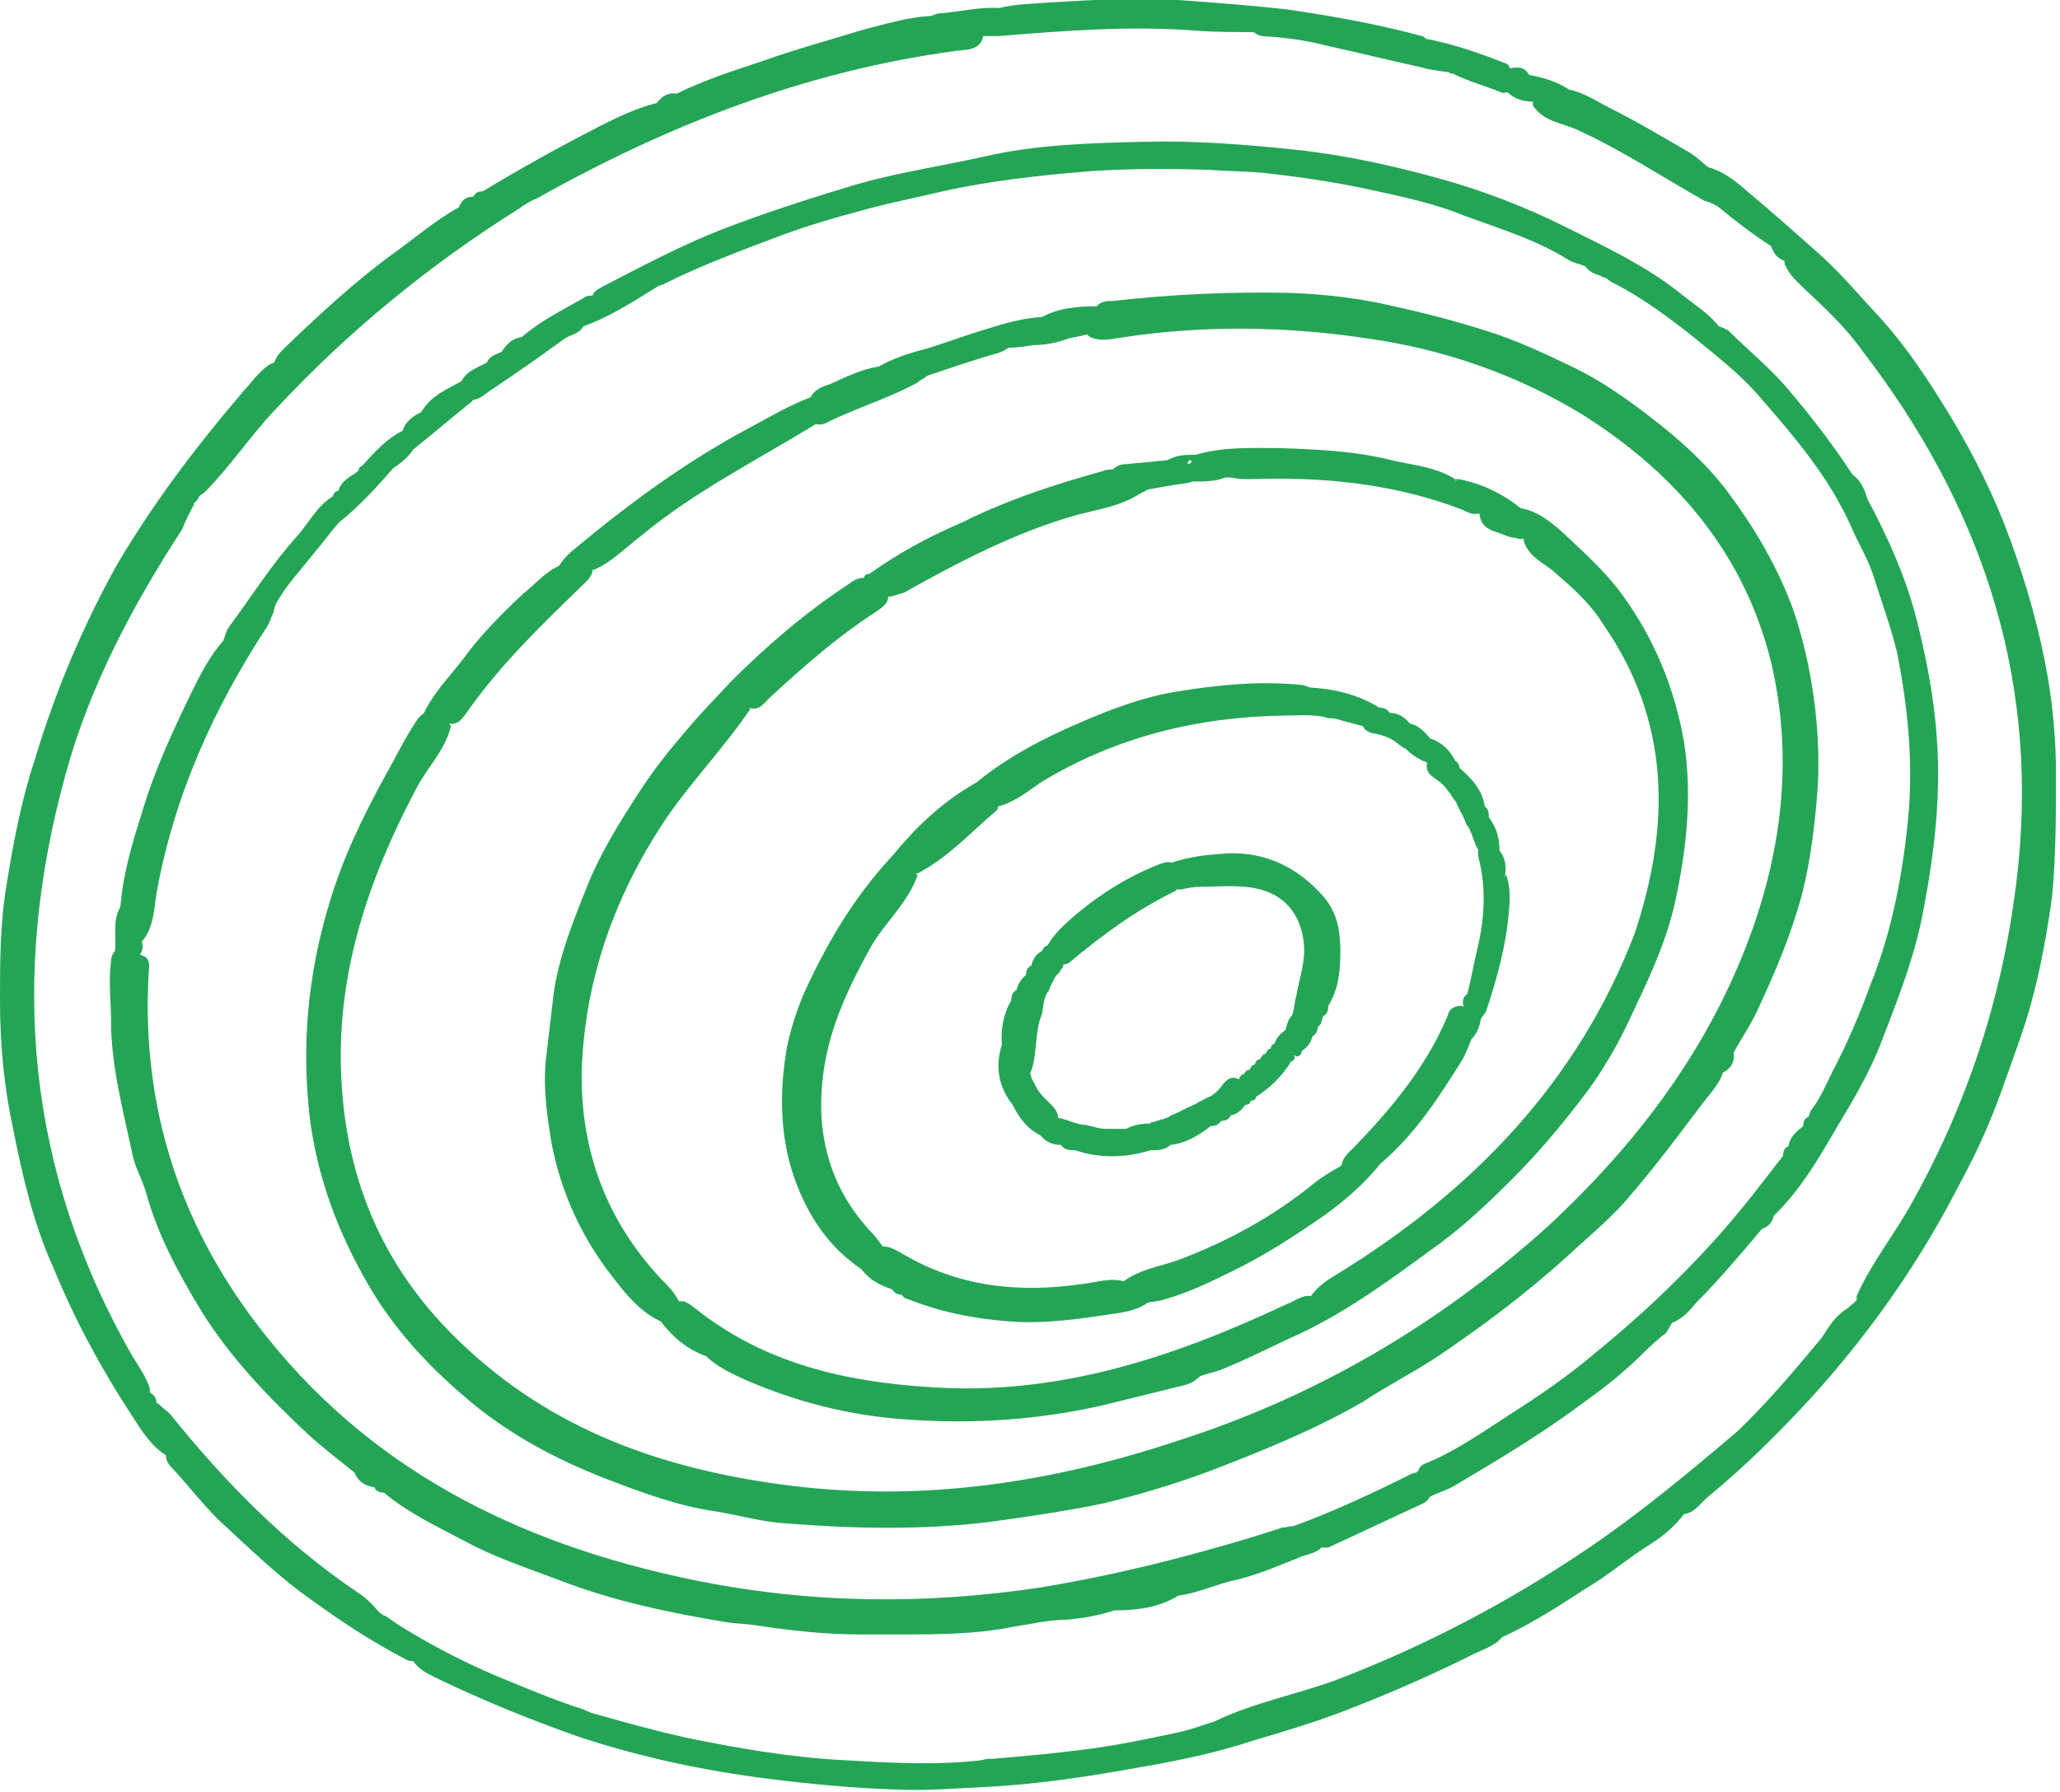 <svg width="154" height="134" viewBox="0 0 154 134" fill="none" xmlns="http://www.w3.org/2000/svg">
<path fill-rule="evenodd" clip-rule="evenodd" d="M153.7 57.9C153.7 55.5 153.5 53.1 153.1 50.7C152.5 47.2 151.5 43.7 150.3 40.4C149.1 37.1 147.6 34.1 145.8 31.1C144.2 28.5 142.6 26 140.5 23.7C139 22.1 137.6 20.4 135.9 18.9C134.1 17.3 132.3 15.7 130.5 14.2C129.7 13.5 128.8 12.8 127.7 12.5C127.2 12.1 126.8 11.7 126.3 11.4C124.4 10.3 122.4 9.1 120.4 8.1C119.4 7.6 118.4 6.9 117.3 6.7C116.4 6.1 115.4 5.8 114.3 5.6C114 5 113.5 5 112.9 5.1C112.8 5 112.8 4.9 112.7 4.8C110.7 4 108.7 3.3 106.6 2.9C106.5 2.8 106.4 2.7 106.3 2.7C103 1.8 99.6 1.2 96.2 0.7C93.5 0.4 90.8 0.2 88.1 -0C84.8 -0.2 81.5 -0 78.2 0.2C77 0.3 75.9 0.3 74.7 0.6C73.2 0.5 71.7 0.9 70.2 1C70 1 69.7 1.2 69.5 1.2C67.8 1.3 66.2 1.8 64.6 2.2C62 3 59.4 3.7 56.9 4.6C54.8 5.3 52.6 6 50.6 7C49.9 6.9 49.5 7.2 49.1 7.7C47.5 8.1 46.1 8.8 44.7 9.5C41.8 11 38.9 12.6 36.1 14.3C35.8 14.3 35.5 14.4 35.4 14.7C34.8 14.7 34.5 15 34.3 15.5C32.5 16.5 30.9 17.9 29.2 19.1C26.5 21.1 24 23.4 21.6 25.7C21.2 26.1 20.7 26.5 20.5 27.1C19.9 27.3 19.5 27.8 19.1 28.2C18.7 28.7 18.3 29.1 17.9 29.6C14.5 33.6 11.4 37.7 8.7 42.3C6.1 47 4.1 51.8 2.6 56.8C1.6 59.8 1 63 0.5 66.1C0 69 0 71.9 0 74.8C0 78.1 0.3 81.3 1 84.5C1.7 88 2.5 91.5 4 94.8C5.6 98.7 7.6 102.4 9.9 105.9C10.6 107 11.3 108.1 12.4 108.8C12.4 109.3 12.7 109.6 13 109.9C14.1 111.1 15.1 112.4 16.3 113.6C18.6 115.7 20.8 117.9 23.4 119.7C25.6 121.3 27.9 122.8 30.4 124.1C30.6 124.2 30.8 124.2 30.9 124.2C31.3 124.8 31.9 125.1 32.5 125.4C36 127.1 39.7 128.6 43.4 129.9C48 131.4 52.7 132.4 57.5 133C60.7 133.4 63.9 133.7 67.1 133.8C69.3 133.9 71.5 133.7 73.7 133.6C77.7 133.4 81.5 132.8 85.4 132.1C88.3 131.6 91.1 131 93.8 130.1C96.2 129.4 98.5 128.7 100.8 127.8C103.9 126.6 107.1 125.2 110.1 123.7C110.9 123.3 111.7 123.1 112.3 122.4C114.5 121.4 116.5 120.1 118.5 118.8C120.2 117.8 121.7 116.5 123.3 115.5C124.3 114.9 125.2 114.1 125.9 113.2C126.7 113.1 127.1 112.4 127.7 111.9C130.5 109.6 133 107.1 135.4 104.5C139.3 100.2 142.7 95.5 145.5 90.4C146.4 88.7 147.4 86.9 148.2 85.1C149.3 82.7 150.1 80.2 151 77.7C152.2 74.3 152.9 70.7 153.4 67.1C153.7 64 153.7 60.9 153.7 57.9ZM150.7 44.6C150.7 44.5 150.7 44.5 150.7 44.6C150.7 44.5 150.7 44.5 150.7 44.6C150.7 44.5 150.7 44.5 150.7 44.6C150.7 44.5 150.7 44.5 150.7 44.6ZM11 104.5C10.9 104.5 10.9 104.5 11 104.5C10.9 104.5 10.9 104.5 11 104.5ZM117 116.9C111.6 120.4 105.9 123.3 99.9 125.6C96.9 126.7 93.7 127.3 90.8 128.7C89.9 129 89 129.3 88.2 129.5C85.8 130 83.5 130.5 81.1 130.8C78.8 131.1 76.5 131.3 74.2 131.5C73.9 131.5 73.7 131.5 73.4 131.6C70 132 66.5 131.8 63.1 131.6C59.1 131.4 55.1 130.7 51.2 129.9C49 129.4 46.8 128.8 44.7 128.2C44.3 128.1 44 128 43.6 127.8C41.4 127.1 39.3 126.2 37.1 125.3C35 124.4 32.8 123.3 30.8 122.1C30.1 121.7 29.5 121.3 28.8 120.8H28.7C28.6 120.7 28.4 120.6 28.3 120.5C27.9 120 27.4 119.5 26.8 119.1C21.3 115.4 16.8 110.8 12.7 105.7C12.5 105.5 12.2 105.3 12 105.1C11.9 105 11.8 104.9 11.7 104.9C11.7 104.5 11.5 104.3 11.2 104.1C11.2 104 11.2 103.9 11.2 103.8C10.9 102.9 10.4 102.2 9.9 101.4C2 87.6 0.7 73.1 4.9 57.9C6.7 51.3 9.9 45.3 13.6 39.6C13.7 39.4 13.8 39.1 13.9 38.9C14 38.8 14 38.6 14.1 38.5C14.2 38.3 14.3 38.1 14.4 37.9C14.5 37.8 14.5 37.7 14.5 37.6C14.7 37.5 14.8 37.3 14.9 37.1C15 37 15.2 36.9 15.3 36.8C17.2 34.9 18.7 32.6 20.6 30.6C26 24.8 32.1 19.8 38.8 15.6C39.2 15.3 39.7 15 40.2 14.8C50 9.3 60.3 5.3 71.5 3.8C72.2 3.7 73.3 3.8 73.5 2.7C73.9 2.7 74.2 2.7 74.6 2.7C79.6 2.3 84.5 1.9 89.5 2.3C90.9 2.4 92.3 2.4 93.7 2.4C93.9 2.5 94.1 2.7 94.4 2.7C96 2.8 97.6 3 99.1 3.4C101.4 3.9 103.8 4.5 106.1 5C106.8 5.2 107.5 5.3 108.3 5.4C108.4 5.5 108.5 5.5 108.6 5.5C109.8 6.1 111 6.4 112.2 6.9C112.4 7 112.6 6.9 112.7 6.9C113.2 7.4 113.9 7.6 114.6 7.6C114.6 7.7 114.6 7.8 114.6 7.9C115.4 9.1 116.8 9.2 117.9 9.7C121.2 11.2 124.2 13.2 127.4 15C127.8 15.1 128.2 15.3 128.5 15.5C129.7 16.5 131 17.5 132.4 18.4C132.6 18.9 132.8 19.3 133.4 19.5C133.4 19.6 133.4 19.8 133.5 19.9C133.8 20.6 134.4 21.1 134.9 21.6C136.4 23 138 24.5 139.2 26.2C147.9 37.5 152.3 50.1 150.9 64.5C150 73.5 147.4 81.9 143 89.8C141.7 92.2 139.9 94.4 138.8 96.9C138.8 97 138.8 97.1 138.8 97.2C138.7 97.3 138.6 97.4 138.5 97.5C138.3 97.6 138.2 97.8 138 97.9C137.2 98.4 136.7 99.2 136.2 100C134.2 102.4 132.2 104.8 129.9 107C125.9 110.4 121.7 113.9 117 116.9Z" fill="#24A556"/>
<path fill-rule="evenodd" clip-rule="evenodd" d="M132.6 90.9C135 88.6 136.5 85.6 138.2 82.8C139.2 81.1 140.1 79.4 140.8 77.5C142 74.4 143.2 71.3 143.8 68C144.6 63.8 145.1 59.6 144.8 55.3C144.6 52.2 144 49.1 143.2 46C142.4 43 141.1 40.1 139.6 37.3C139.4 36.6 139.1 35.9 138.5 35.5C137 33.2 135.3 31 133.5 28.9C132.2 27.4 130.7 26.2 129.3 24.8C129.1 24.6 128.8 24.5 128.5 24.4C127.7 23.4 126.7 22.8 125.7 22C123.1 19.9 120.1 18.5 117.1 17C114.1 15.5 111 14.3 107.8 13.4C104.2 12.4 100.6 11.6 96.9 11.2C93.1 10.8 89.3 10.5 85.5 10.6C81.5 10.7 77.5 10.8 73.6 11.7C70 12.5 66.4 13 63 14.1C60 15 57 16 54.1 17.1C51 18.3 48 19.9 45.1 21.4C44.8 21.6 44.4 21.7 44.3 22.1C44.1 22.1 43.8 22.1 43.6 22.3C42 23.2 40.4 24 39 25.2C38.3 25.3 37.9 25.7 37.5 26.3C37.1 26.5 36.6 26.6 36.4 27.1C35.7 27.5 34.9 27.7 34.5 28.5C33.4 29.1 32.2 29.6 31.5 30.8C30.9 31.1 30.3 31.5 30.1 32.2C28.9 32.8 28 33.8 27.1 34.8C26.9 34.9 26.8 35 26.8 35.2C26.3 35.6 25.5 35.9 25.3 36.7C25.1 36.7 24.9 36.9 24.9 37.1C23.7 37.8 23.1 39.1 22.2 40.1C20.3 42.2 18.8 44.6 17.1 46.9C16.9 47.2 16.8 47.6 16.7 47.9C15.7 49 15 50.4 14.3 51.8C12.9 54.7 11.5 57.7 10.6 60.8C9.9 63 9.2 65.3 9 67.8C8.4 68.8 8.7 70 8.6 71.1C8.4 71.3 8.3 71.6 8.3 71.9C8.1 73.4 8.3 74.9 8.3 76.3C8.3 79.7 9.2 83 9.9 86.3C10.1 87.3 10.6 88.1 10.9 89.1C11.8 92.4 13.4 95.3 15.1 98.1C17.3 101.6 20.1 104.5 23.1 107.3C24.2 108.3 25.4 109.2 26.5 110.1C26.8 110.8 27.3 111.1 28 111.2C28.1 111.5 28.4 111.6 28.7 111.6C30.5 113.1 32.6 114.1 34.7 115.2C36.9 116.4 39.3 117.2 41.7 118.1C45.8 119.7 50.1 120.6 54.4 121.3C55.1 121.4 55.7 121.4 56.4 121.5C59 121.9 61.6 122.2 64.3 122.2C65.2 122.2 66.1 122.2 67.1 122.2C70.1 122.2 73 122.2 75.9 121.6C77.2 121.4 78.5 121.1 79.7 121.1C80.9 121 82.1 120.8 83.3 120.4C85 120.4 86.6 120.2 88.1 119.3C89.6 119.1 91 118.4 92.5 118.1C94.1 117.7 95.5 117.1 97 116.5C97.6 116.2 98.3 116.2 98.8 115.7C99 115.7 99.2 115.7 99.3 115.7C101.7 114.6 104 113.5 106.4 112.4C106.6 112.3 106.8 112.1 106.9 111.9C107.5 111.6 108.2 111.4 108.7 111.1C111.9 109.2 115.1 107.3 118.2 105C119.3 104.2 120.4 103.4 121.4 102.5C122.5 101.6 123.4 100.5 124.5 99.7C124.7 99.5 124.8 99.2 125 98.9C125.8 98.6 126.3 98 126.8 97.4C128.5 95.7 130.1 93.8 131.7 91.9C132.2 91.7 132.5 91.4 132.6 90.9ZM93.7 114.9C88.4 116.5 83.2 117.8 77.7 118.7C69 120 60.4 119.9 51.7 118.1C38.7 115.4 27.4 109.8 19.2 99C13.4 91.4 10.6 82.7 11.1 73C11.1 72.4 11.4 71.6 10.5 71.4V71.3C10.7 71 10.7 70.7 10.6 70.4C11.5 69.4 11.5 68 11.7 66.8C13 59.5 16 52.9 20 46.8C20.1 46.6 20.2 46.4 20.3 46.1C20.4 45.9 20.5 45.7 20.5 45.5C20.5 45.4 20.6 45.3 20.6 45.2C21.4 43.7 22.6 42.5 23.6 41.2C24.2 40.5 24.7 39.8 25.3 39.1C26.8 37.9 28.1 36.5 29.4 35C30 34.6 30.5 34.2 30.9 33.6C32.4 32.4 33.8 31.2 35.3 30C35.3 30 35.3 29.9 35.4 29.9C36 29.8 36.3 29.4 36.8 29.1C38.6 27.9 40.3 26.7 42.1 25.4C42.6 25 43.3 25 43.6 24.4C45.6 23.7 47.4 22.5 49.2 21.4C49.4 21.3 49.6 21.3 49.7 21.2C52.5 19.8 55.5 18.7 58.4 17.6C60.3 16.9 62.3 16.3 64.2 15.8C66.3 15.2 68.4 14.8 70.5 14.3C74.1 13.5 77.8 13.1 81.5 12.8C84.4 12.6 87.4 12.6 90.4 12.7C91.7 12.8 92.9 12.8 94.2 12.9C97 13.2 99.8 13.6 102.5 14.2C104.8 14.7 107.2 15.2 109.4 16.1C112.1 17.1 114.8 17.9 117.2 19.4C117.5 19.6 117.9 19.7 118.2 19.8C118.3 19.8 118.4 19.9 118.5 19.9C118.8 20.3 119.2 20.5 119.6 20.6C119.7 20.6 119.7 20.7 119.8 20.7C119.9 20.7 120 20.8 120.1 20.8C120.2 20.9 120.3 21 120.5 21.1C122.7 22.2 124.7 23.7 126.6 25.2C128.3 26.6 130 27.9 131.4 29.5C134.1 32.6 136.7 35.6 138.4 39.4C138.9 40.6 139.6 41.7 140 42.9C140.6 44.8 141.3 46.7 141.8 48.7C142.6 52.7 143 56.6 142.7 60.6C142.3 65.1 141.5 69.5 139.8 73.7C139 75.9 138.1 78 137 80.1C136.5 81.1 136.1 82.1 135.4 83C135.3 83.1 135.3 83.3 135.2 83.5C134.9 83.6 134.8 83.9 134.8 84.2C134.3 84.6 133.8 85 133.7 85.7C133.4 85.8 133.3 86.1 133.3 86.4C131.7 88.5 130 90.7 128.2 92.7C125.4 95.8 122.4 98.6 119.2 101.2C117.2 102.9 115 104.4 112.8 105.8C110.8 107.1 108.8 108.5 106.6 109.4C106.3 109.5 106.1 109.7 106 110C106 110 105.9 110 105.9 110.1C105.7 110.1 105.5 110.2 105.3 110.3C102.5 111.7 99.7 113 96.7 114.1C96.4 114.1 96.2 114.2 95.9 114.2C95 114.5 94.3 114.7 93.7 114.9Z" fill="#24A556"/>
<path fill-rule="evenodd" clip-rule="evenodd" d="M107.5 101.4C110.9 99.1 114.1 96.7 117.2 93.9C118.7 92.5 120.3 91.2 121.6 89.7C123.6 87.4 125.4 85 127.2 82.6C127.8 81.8 128.5 81.1 128.8 80.2C129.4 79.9 129.7 79.4 129.6 78.7C130.2 77.6 130.9 76.6 131.4 75.5C132.7 72.7 133.9 69.9 134.7 66.9C135.4 64.2 135.7 61.4 135.9 58.7C136 56.6 135.9 54.4 135.6 52.2C135.3 50 134.8 47.8 134.1 45.7C132.9 42.4 131.2 39.5 129.1 36.7C127.5 34.6 125.5 32.8 123.4 31.2C121.6 29.8 119.6 28.4 117.5 27.4C115.4 26.4 113.3 25.4 111 24.7C108.8 24 106.5 23.4 104.2 22.9C101.7 22.3 99.1 22 96.5 21.9C92.1 21.8 87.6 22 83.2 22.5C82.8 22.5 82.3 22.5 82 22.9C80.6 22.9 79.2 23 77.9 23.7C76.2 23.8 74.7 24.3 73.1 24.8C71.5 25.3 70 25.9 68.4 26.3C67.4 26.6 66.6 26.9 65.7 27.4C64.4 27.6 63.2 28.2 62.1 28.7C61.5 28.9 60.9 29.1 60.6 29.7C59 30.3 57.5 31.2 56 32C51.3 34.5 47.1 37.6 43 41C42.5 41.4 42.1 41.8 41.8 42.3C40.7 42.8 40 43.7 39.1 44.4C37.5 45.9 35.9 47.5 34.6 49.3C33.6 50.6 32.4 51.8 31.7 53.3C31.5 53.5 31.3 53.6 31.2 53.8C30.3 55.1 29.6 56.6 28.8 58C27.1 61.1 25.6 64.2 24.6 67.6C23 72.9 22.5 78.3 23.2 83.9C23.8 88.2 25.3 92.2 27.5 96C29.4 99.3 31.9 102 34.7 104.4C37.8 107.1 41.5 109.1 45.4 110.6C48 111.6 50.7 112.6 53.5 113C55.3 113.3 57 113.8 58.8 113.9C63.8 114.3 68.9 114.4 73.9 113.8C76.8 113.4 79.6 113 82.5 112.4C85.8 111.6 89 110.6 92.2 109.3C95.5 108 98.8 106.6 101.9 104.8C103.7 103.6 105.7 102.6 107.5 101.4ZM88.1 107.7C78.8 110.8 69.2 112.3 59.3 111.1C50.3 110 42 107.3 35.1 101C28.9 95.4 25.8 88.5 25.5 80.2C25.2 72.6 27.6 65.6 31.1 59C31.9 57.4 33.3 56.1 33.7 54.3C33.7 54.2 33.6 54.2 33.6 54.1C34.2 54.2 34.5 53.8 34.8 53.4C37.3 49.8 40.4 46.8 43.5 43.8C43.8 43.5 44.3 43.1 44.3 42.6C44.3 42.6 44.3 42.6 44.4 42.6C45.8 42 46.8 40.9 48 40C52 36.7 56.6 34.4 61 31.7C61.3 31.8 61.6 31.7 61.8 31.6C64 30.5 66.4 29.8 68.6 28.6C68.8 28.4 69.1 28.3 69.3 28.1C71.1 27.5 72.8 26.9 74.6 26.4C74.9 26.3 75.1 26.2 75.4 26C76 26 76.6 25.9 77.3 25.8C78.2 25.8 79.1 25.6 79.9 25.3C80.4 25.2 80.9 25.1 81.3 25C81.3 25.1 81.4 25.1 81.5 25.2C82.4 25.6 83.2 25.3 84.1 25.2C90.1 24.3 96.2 24.4 102.2 25.3C107.9 26.1 113.4 28 118.3 31C125.3 35.4 130.4 41.4 132.4 49.5C134 56.3 133.3 63 131 69.5C127.9 78.2 122.5 85.4 115.7 91.7C107.6 99 98.4 104.4 88.1 107.7Z" fill="#24A556"/>
<path fill-rule="evenodd" clip-rule="evenodd" d="M122.2 75.4C123.5 72.7 124.7 70 125.3 67.1C126.1 63.3 126.5 59.4 125.9 55.5C125.2 51.5 123.7 47.8 121.3 44.5C120 42.7 118.3 41.2 116.7 39.7C115.9 39 114.9 38.2 113.7 38C112.3 36.9 110.7 36.1 108.9 35.8C108.9 35.8 108.8 35.9 108.8 36L108.9 35.9C107.4 34.9 105.7 34.8 104 34.4C101.2 33.7 98.4 33.6 95.6 33.5C93.5 33.5 91.4 33.4 89.4 34C88.7 34 88.1 34 87.5 34.3C87.4 34.3 87.3 34.4 87.3 34.4C86.3 34.5 85.3 34.6 84.2 34.7C83.8 34.7 83.5 34.8 83.2 35.1C83 35.1 82.7 35.1 82.5 35.2C79.3 36.1 76.1 37.1 73.1 38.5C72.6 38.7 72.1 39 71.6 39.2C69.3 40.2 67.1 41.4 65 42.9C64.8 42.9 64.6 43 64.6 43.2C64.1 43.2 63.8 43.4 63.4 43.7C60.2 45.8 57.3 48.3 54.6 51C53.5 52.2 52.4 53.3 51.4 54.5C50.1 56 48.9 57.5 47.8 59.2C46.3 61.5 44.8 63.9 43.8 66.5C42.8 69 41.8 71.5 41.4 74.2C41.2 75.9 41 77.6 40.8 79.3C40.6 81.4 40.9 83.4 41.2 85.3C41.9 89.1 43.5 92.6 45.9 95.6C46.9 96.9 47.9 98.1 49.4 98.8C50.3 100 51.4 100.9 52.8 101.4C53.6 102.2 54.7 102.7 55.8 103.2C59.5 104.8 63.4 105.8 67.4 106.1C72.4 106.5 77.4 106.2 82.3 105.1C84.3 104.6 86.4 104.1 88.4 103.6C88.9 103.5 89.3 103.3 89.7 102.9C90.2 102.7 90.8 102.6 91.3 102.4C93.3 101.6 95.2 100.6 97.2 99.7C101 97.9 104.3 95.4 107.6 93C109.5 91.6 111.3 89.9 113 88.2C114.9 86.3 116.6 84.3 118.2 82.2C119.7 80.3 121.1 77.9 122.2 75.4ZM97.1 34.7V34.6V34.7ZM89 34.6C89 34.6 88.9 34.7 88.8 34.7C88.8 34.6 88.8 34.5 88.9 34.4H89C89.1 34.5 89.1 34.6 89 34.6ZM99.9 95.3C99.2 95.7 98.5 96.2 98 96.9C97.3 96.8 96.8 97.3 96.2 97.5C87.7 101.5 79 104.4 69.4 103.7C63.1 103.3 57.2 101.9 52.2 98C51.8 97.7 51.3 97.2 50.8 97.3L50.7 97.2C50.4 96.6 49.9 96.1 49.4 95.6C45.2 91.1 43.3 85.7 43.5 79.7C43.8 72.9 46.1 66.6 50 60.9C51.9 58.2 54.2 55.8 56.1 53L56 52.9C56.7 53.2 57.1 52.6 57.5 52.2C60 49.9 62.6 47.6 65.4 45.8C65.8 45.5 66.4 45.2 66.4 44.6C66.5 44.6 66.5 44.6 66.6 44.6C66.9 44.5 67.3 44.4 67.6 44.3C71.7 42 75.9 39.8 80.5 38.5C82 38.1 83.5 37.9 84.9 37.1C85.2 36.9 85.5 36.8 85.8 36.6C86.4 36.5 86.9 36.4 87.5 36.3C88 36.2 88.4 36.2 88.8 36.1C88.9 36.1 89.1 36 89.2 36C90 36 90.9 36 91.6 35.7C91.7 35.7 91.8 35.7 92 35.7C92.9 35.9 93.7 35.8 94.6 35.8C99.6 35.7 104.6 36.3 109.3 38.1C109.7 38.3 110.1 38.5 110.5 38.4C110.5 38.4 110.5 38.4 110.6 38.4C110.7 39.7 111.9 39.7 112.7 40.1C113 40.2 113.3 40.2 113.6 40.3C113.7 40.3 113.8 40.3 113.9 40.3H114C114 40.3 113.9 40.3 113.9 40.4C114.2 41.5 115.2 42 116 42.6C117.4 43.8 118.8 45 119.8 46.6C124.9 53.9 124.9 61.7 122.2 69.8C117.9 81 110 89.1 99.9 95.3Z" fill="#24A556"/>
<path fill-rule="evenodd" clip-rule="evenodd" d="M112.4 65.7L112.5 65.6C112.6 64.9 112.6 64.2 112.1 63.6C112.1 62.7 111.9 61.9 111.3 61.1C111.3 60.8 111.3 60.5 111 60.3C110.8 59 110 58.2 109.1 57.4C109.1 57.2 109 57 108.8 56.9C108.4 56.1 107.8 55.5 106.9 55.2C106.5 54.7 106 54.2 105.4 54.1C105 53.6 104.5 53.3 103.9 53.3C103.7 53 103.4 52.9 103.1 52.9C101.5 51.9 99.7 51.5 97.9 51.4C97.7 51.3 97.4 51.2 97.2 51.2C94.1 50.9 91.1 51.2 88 51.7C85.5 52.1 83.1 53 80.8 54C78 55.2 75.3 56.6 73 58.5C70.5 59.9 68.5 61.8 66.7 64C63.8 67.1 61.7 70.7 60 74.5C59.4 76 58.9 77.6 58.7 79.1C58.2 82.7 58.4 86.3 60.1 89.8C61.1 91.9 62.5 93.6 64.4 94.9C65 95.7 65.8 96.1 66.7 96.4C66.9 96.7 67.1 96.8 67.4 96.8C67.5 96.9 67.6 97.1 67.8 97.1C70.3 98.1 72.8 98.6 75.5 98.8C78.1 99 80.8 98.6 83.4 98.2C84.2 98.1 85.1 97.9 85.8 97.4C86.2 97.3 86.5 97.3 86.9 97.2C88.7 96.7 90.4 95.9 92 95.1C94.5 93.9 96.8 92.4 99.1 90.8C100.6 89.7 102 88.5 103.2 87C105.8 84.8 107.6 82 109.4 79.1C109.6 78.7 109.8 78.2 110 77.7C110.4 77.3 110.6 76.8 110.7 76.2C110.8 76 111 75.8 111.1 75.6C111.9 73.2 112.6 70.7 112.8 68.1C112.9 67.2 112.9 66.3 112.6 65.4C112.5 65.6 112.5 65.6 112.4 65.7ZM108.2 76C106.6 79.8 104 82.9 101.2 85.8C100.8 86.2 100.4 86.5 100.3 87.1L100.2 87.2C99.5 87.6 98.8 88 98.2 88.5C95.1 91 91.8 92.8 88.1 94.2C86.7 94.7 85.2 94.9 84 95.8C83 95.5 81.9 95.9 80.9 96C76.1 96.7 71.6 96.2 67.4 93.7C67 93.5 66.6 93.2 66.1 93.2C66.1 93.2 66.1 93.2 66 93.2C65.7 92.8 65.5 92.5 65.2 92.2C61.9 88.7 60.9 84.5 61.6 79.9C62.1 76.6 63.5 73.7 65.1 70.8C66.2 68.9 67.9 67.5 68.6 65.4C68.5 65.4 68.5 65.3 68.4 65.3C68.5 65.3 68.5 65.3 68.6 65.3C70.9 64.1 72.6 62.2 74.5 60.6C74.6 60.5 74.6 60.4 74.6 60.3C75.8 60 76.8 59.2 77.8 58.5C83.4 55.1 89.5 53.6 96 53.5C97 53.5 98 53.4 99 53.6C99.2 53.7 99.3 53.7 99.5 53.7C99.8 53.7 100.1 53.8 100.4 53.9C100.5 53.9 100.7 54 100.8 54C101.2 54.1 101.5 54.2 101.9 54.3C102 54.6 102.3 54.7 102.5 54.8C103.2 54.9 103.9 55.1 104.5 55.6C104.6 55.7 104.8 55.8 104.9 55.9C105 55.9 105.1 56 105.1 56C105.4 56.3 105.8 56.6 106.2 56.8C106.3 56.8 106.3 56.9 106.4 56.9C106.5 56.9 106.5 56.9 106.6 57C106.6 57 106.6 57 106.7 57C106.5 57.7 107 58 107.4 58.3C107.6 58.4 107.8 58.6 108 58.8C108.1 58.9 108.2 59.1 108.3 59.2C108.4 59.3 108.5 59.4 108.5 59.5C108.6 59.6 108.7 59.8 108.8 59.9C108.9 60 108.9 60.1 108.9 60.1C109 60.3 109.1 60.5 109.2 60.7C109.2 60.8 109.3 60.8 109.3 60.9C109.4 61 109.4 61.2 109.5 61.3C109.5 61.4 109.6 61.5 109.6 61.6C109.6 61.6 109.6 61.7 109.7 61.7C109.7 61.8 109.8 61.8 109.8 61.9C109.9 62 109.9 62.2 110 62.3C110.1 62.6 110.2 62.9 110.3 63.1C110.3 63.2 110.3 63.2 110.4 63.3C110.4 63.4 110.4 63.4 110.5 63.5C110.5 63.7 110.5 63.9 110.5 64C111.1 66.2 111 68.5 110.5 70.7C110.2 71.9 110 73.1 109.7 74.3C109.4 74.5 109.3 74.8 109.4 75.2C109.4 75.2 109.4 75.2 109.4 75.3C109.4 75.3 109.4 75.3 109.3 75.2C108.5 75.2 108.3 75.6 108.2 76Z" fill="#24A556"/>
<path fill-rule="evenodd" clip-rule="evenodd" d="M91.8 63.8C90.4 63.9 89 64 87.6 64.5C87.3 64.4 87 64.5 86.7 64.6C84.4 65.5 82.3 66.8 80.4 68.4C79.6 69.1 78.8 69.8 78.3 70.7C78.1 70.7 78 70.9 77.9 71.1C77.5 71.3 77.2 71.7 77.1 72.2C76.8 72.3 76.7 72.6 76.7 72.9C76.3 73.2 76.1 73.6 76 74C75.7 74.2 75.6 74.4 75.6 74.8C75 75.8 74.8 77 74.9 78.1C74.4 79.7 74.6 81.2 75.7 82.6C76.2 83.6 76.8 84.4 77.8 84.9C78.2 85.4 78.7 85.6 79.3 85.6C79.6 86 80 86 80.4 86C82.1 86.6 84.1 86.6 86 86L85.9 85.9L86 86C86.5 86 87.1 86 87.5 85.6C88.6 85.5 89.6 84.9 90.5 84.2C90.8 84.2 91.1 84.1 91.3 83.8C91.6 83.8 91.9 83.7 92 83.4C92.5 83.3 92.8 83 93.1 82.6C93.3 82.6 93.5 82.5 93.5 82.3C93.7 82.3 93.9 82.2 93.9 82L93.8 81.9L93.9 82C95 81.3 95.8 80.5 96.5 79.4C96.5 79.3 96.4 79.3 96.4 79.3L96.5 79.4C96.7 79.3 96.8 79.2 96.8 79C96.8 79 96.7 79 96.7 78.9L97 79C97.2 78.9 97.3 78.8 97.3 78.6H97.2C97.2 78.6 97.2 78.6 97.3 78.6C97.7 78.3 98 78 98.1 77.5C98.4 77.3 98.5 77.1 98.5 76.8C98.8 76.6 98.8 76.3 98.9 76C99.2 75.8 99.3 75.6 99.3 75.2C100.1 73.9 100.2 72.5 100.2 71.1C100.2 69.7 100 68.3 99 67.1C97.1 64.9 94.7 63.7 91.8 63.8ZM77.6 81.5C77.4 81.2 77.3 80.9 77.1 80.6C77.1 80.5 77.1 80.4 77 80.3C77.6 78.9 77.3 77.2 77.9 75.8C78 75.3 78 74.7 78.3 74.2C78.4 74.1 78.5 73.9 78.5 73.8C78.6 73.6 78.7 73.4 78.8 73.2C78.8 73.1 78.9 73.1 78.9 73C79 72.9 79.1 72.8 79.2 72.7C79.2 72.6 79.3 72.6 79.3 72.5C79.4 72.4 79.5 72.3 79.5 72.1C79.6 72.1 79.7 72.1 79.9 72C82.4 69.9 85 68 87.9 66.6C87.9 66.6 87.9 66.5 88 66.5C88.1 66.5 88.2 66.5 88.3 66.5C88.8 66.4 89.2 66.3 89.7 66.3C90.8 66.3 91.9 66.2 93 66.3C95.8 66.5 97.4 68.2 97.5 71C97.5 72.2 97.1 73.3 96.9 74.5C96.8 74.8 96.8 75.1 96.7 75.5C96.7 75.6 96.6 75.8 96.6 75.9C96.3 76.2 96.2 76.6 96.1 77C95.7 77.3 95.4 77.6 95.3 78C95.1 78.1 95 78.2 95 78.4C94.8 78.4 94.7 78.6 94.6 78.8C94.4 78.8 94.3 79 94.2 79.2C94 79.2 93.9 79.3 93.8 79.6C93.6 79.6 93.5 79.8 93.4 80C93.2 80 93.1 80.1 93 80.3C92.8 80.3 92.7 80.5 92.6 80.7C92.1 80.4 91.7 80.7 91.4 81.1C91.2 81.4 90.9 81.7 90.6 81.9C90.5 82 90.3 82 90.2 82.1C90 82.2 89.8 82.3 89.6 82.4C89.5 82.5 89.3 82.6 89.2 82.6C89.1 82.7 89 82.7 88.8 82.8C88.6 82.9 88.4 83 88.2 83.1C88.1 83.2 87.9 83.2 87.8 83.3C87.7 83.3 87.5 83.4 87.4 83.5C87.2 83.6 87.1 83.6 86.9 83.7C86.9 83.7 86.9 83.7 86.8 83.7C86.7 83.7 86.6 83.8 86.5 83.8C86.4 83.8 86.3 83.9 86.2 83.9C86.2 83.9 86.2 83.9 86.1 83.9C86.1 83.9 86 83.9 86 84C85.4 84 84.7 84.1 84.2 84.4C83.7 84.4 83.2 84.4 82.7 84.4C82.3 84.4 81.9 84.3 81.6 84.2C81.4 84.2 81.3 84.1 81.1 84.1C80.8 84.1 80.5 84 80.2 83.9C80.1 83.9 80 83.8 79.9 83.8C79.7 83.7 79.5 83.7 79.3 83.6C79.2 83.6 79.2 83.6 79.1 83.6C79.1 83.6 79.1 83.6 79.1 83.5C79 82.7 78.1 82.3 77.6 81.5Z" fill="#24A556"/>
</svg>
